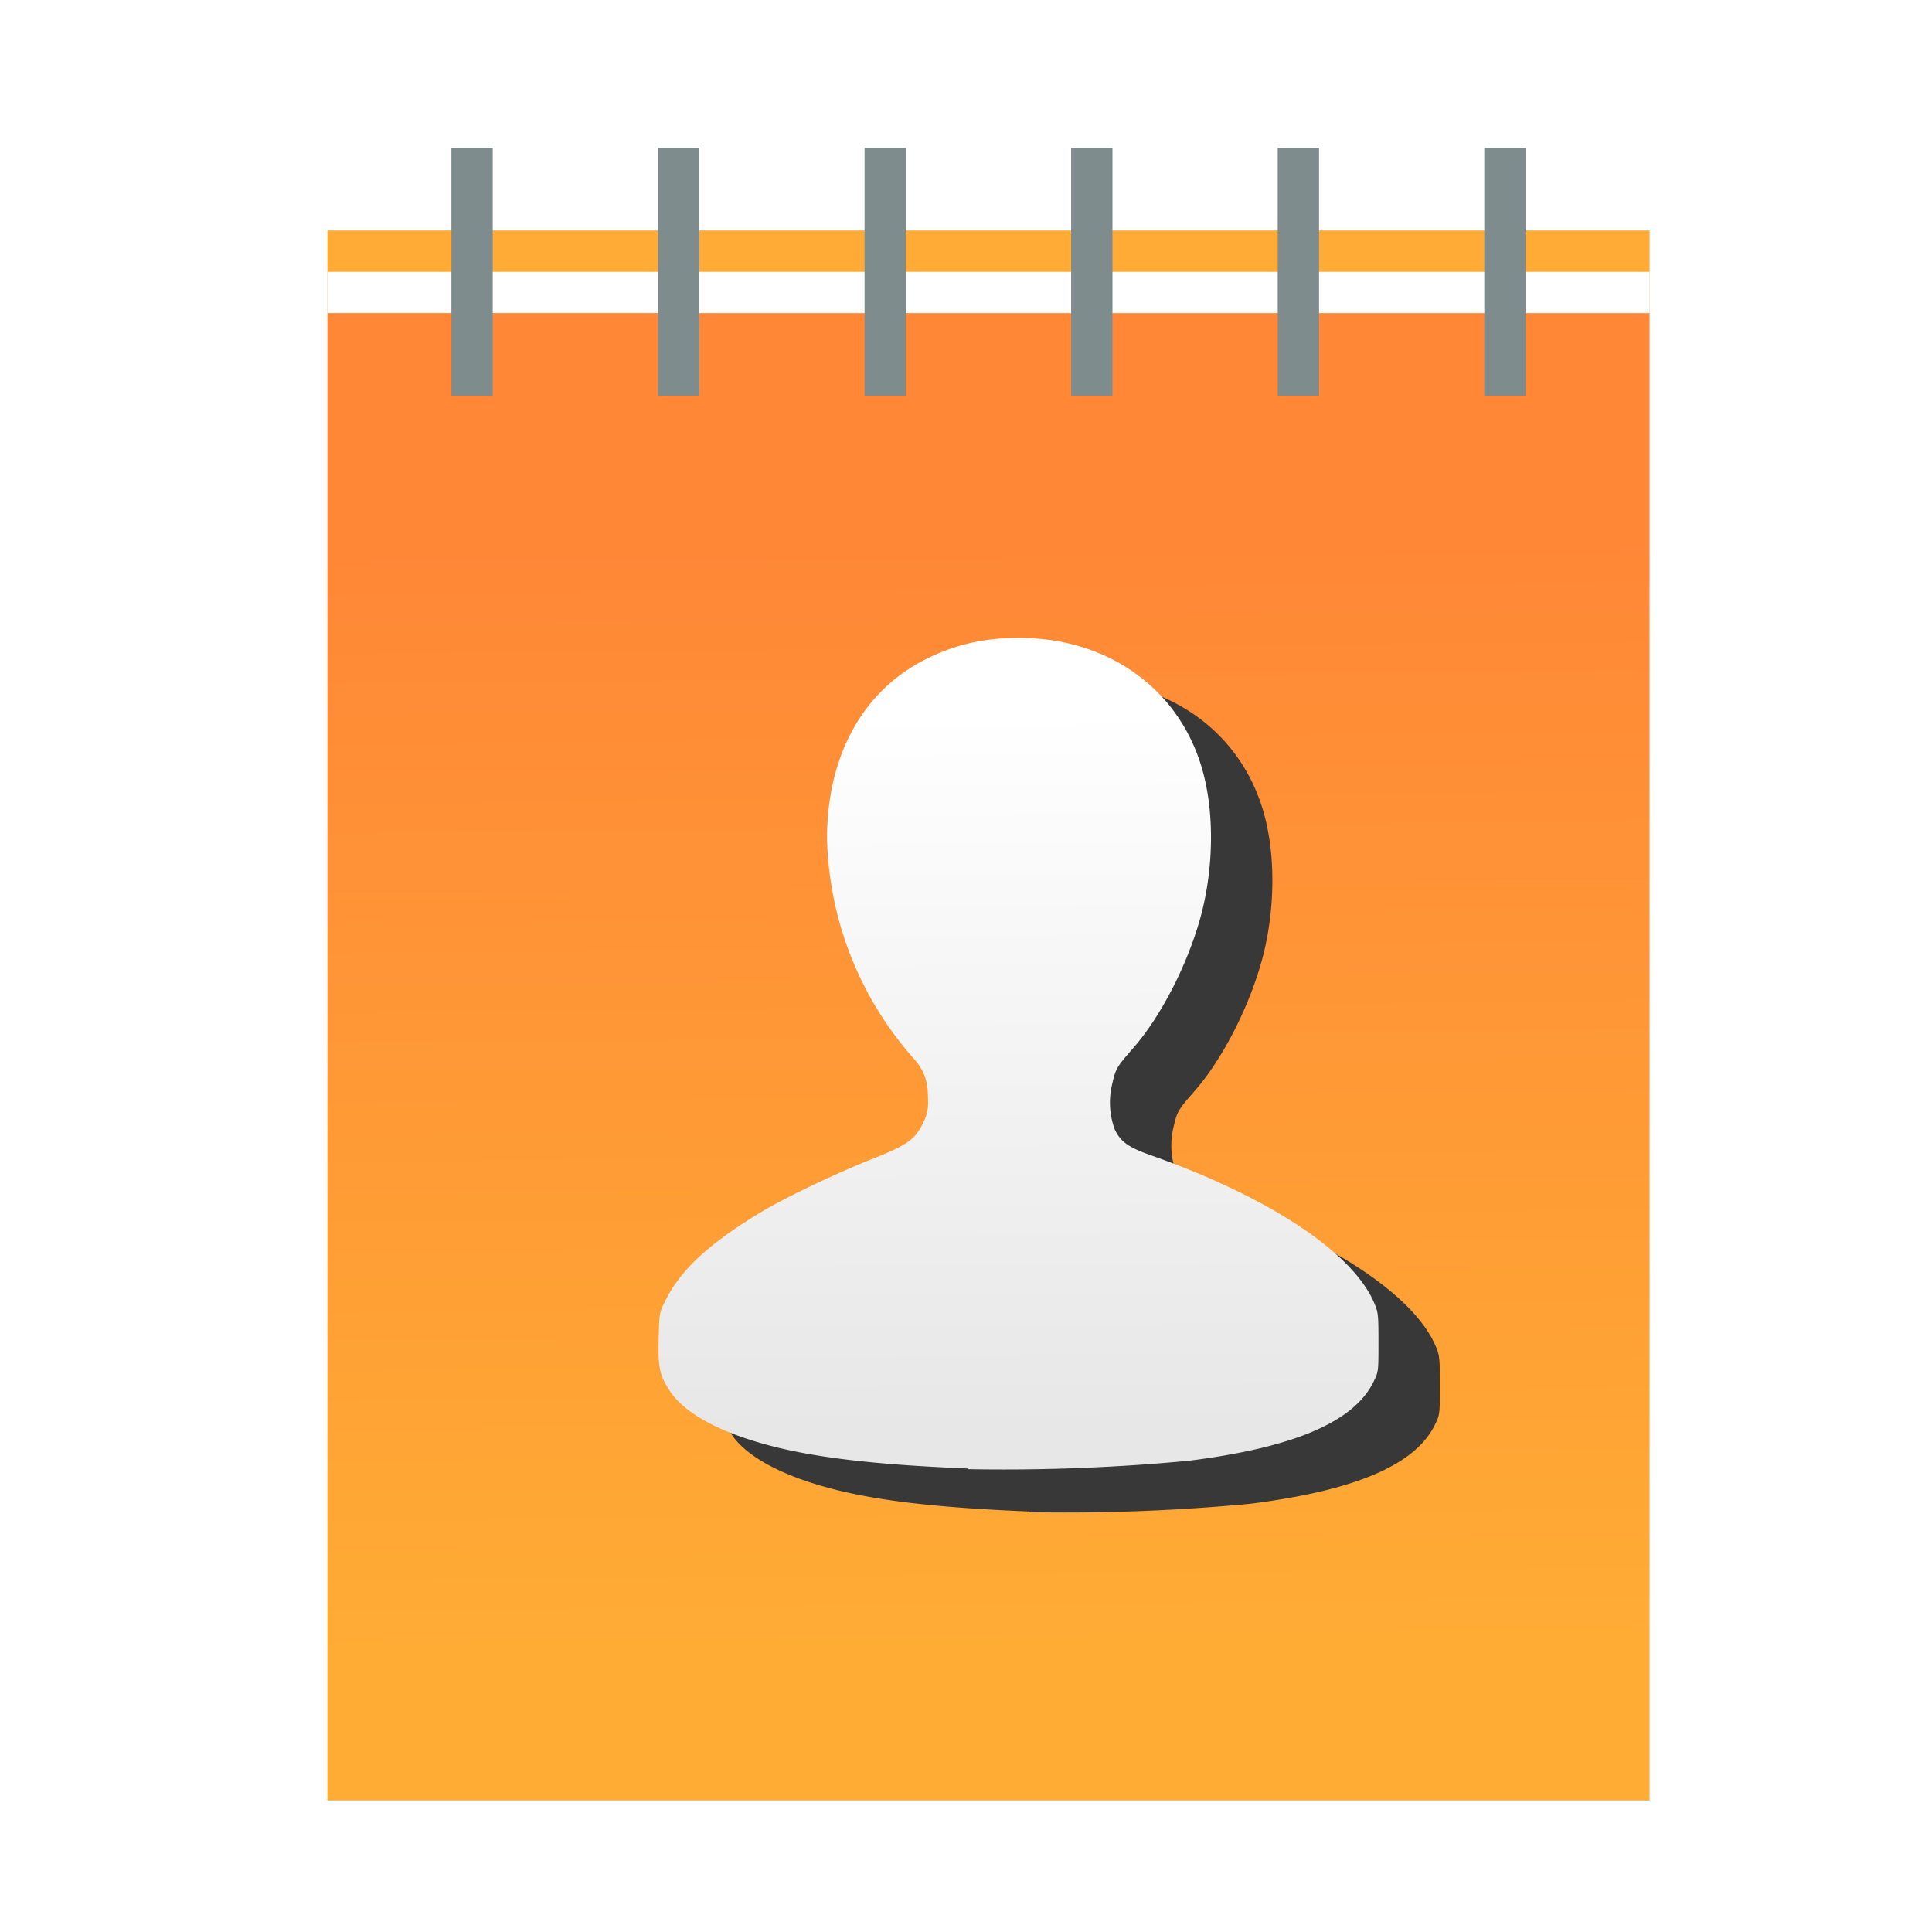 <?xml version="1.0" encoding="UTF-8" standalone="no"?>
<svg
   xmlns:dc="http://purl.org/dc/elements/1.1/"
   xmlns:cc="http://creativecommons.org/ns#"
   xmlns:rdf="http://www.w3.org/1999/02/22-rdf-syntax-ns#"
   xmlns:svg="http://www.w3.org/2000/svg"
   xmlns="http://www.w3.org/2000/svg"
   xmlns:xlink="http://www.w3.org/1999/xlink"
   xmlns:sodipodi="http://sodipodi.sourceforge.net/DTD/sodipodi-0.dtd"
   xmlns:inkscape="http://www.inkscape.org/namespaces/inkscape"
   width="64"
   height="64"
   version="1.1"
   id="svg37"
   sodipodi:docname="addressbook.svg"
   inkscape:version="0.92.4 5da689c313, 2019-01-14">
  <sodipodi:namedview
     pagecolor="#ffffff"
     bordercolor="#666666"
     borderopacity="1"
     objecttolerance="10"
     gridtolerance="10"
     guidetolerance="10"
     inkscape:pageopacity="0"
     inkscape:pageshadow="2"
     inkscape:window-width="1366"
     inkscape:window-height="700"
     id="namedview39"
     showgrid="false"
     inkscape:zoom="5.2149125"
     inkscape:cx="2.2179287"
     inkscape:cy="37.132536"
     inkscape:window-x="0"
     inkscape:window-y="0"
     inkscape:window-maximized="1"
     inkscape:current-layer="svg37" />
  <defs
     id="defs11">
    <linearGradient
       inkscape:collect="always"
       id="linearGradient852">
      <stop
         id="stop850"
         offset="0"
         style="stop-color:#e7e7e7;stop-opacity:1" />
      <stop
         id="stop848"
         offset="1"
         style="stop-color:#ffffff;stop-opacity:1;" />
    </linearGradient>
    <linearGradient
       id="a"
       y1="538.8"
       y2="505.8"
       x2="0"
       gradientUnits="userSpaceOnUse"
       gradientTransform="matrix(1.455 0 0 1 -198.81 -31)">
      <stop
         stop-color="#ffac35"
         id="stop2" />
      <stop
         offset="1"
         stop-color="#ff8736"
         id="stop4" />
    </linearGradient>
    <linearGradient
       gradientTransform="matrix(1.991 0 0 1.536 -798.541 -767.894)"
       gradientUnits="userSpaceOnUse"
       x2="424.009"
       y2="511.57"
       y1="535.407"
       id="e"
       xlink:href="#a"
       x1="424.315" />
    <filter
       id="d"
       x="-.066"
       width="1.131"
       y="-.055"
       height="1.111"
       color-interpolation-filters="sRGB">
      <feGaussianBlur
         stdDeviation="1.198"
         id="feGaussianBlur8" />
    </filter>
    <linearGradient
       inkscape:collect="always"
       xlink:href="#linearGradient852"
       id="linearGradient854"
       x1="33.34"
       y1="47.38"
       x2="33.189"
       y2="23.516"
       gradientUnits="userSpaceOnUse" />
  </defs>
  <linearGradient
     id="c">
    <stop
       offset="0"
       stop-color="#f10c86"
       id="stop13" />
    <stop
       offset="1"
       stop-color="#f10c86"
       stop-opacity="0"
       id="stop15" />
  </linearGradient>
  <linearGradient
     id="b">
    <stop
       offset="0"
       stop-color="#11c6f8"
       id="stop18" />
    <stop
       offset="1"
       stop-color="#ff007f"
       id="stop20" />
  </linearGradient>
  <path
     d="M10.847 7.635v52.008h43.797V7.635z"
     color="#000"
     fill="#313131"
     filter="url(#d)"
     opacity=".259"
     id="path23" />
  <path
     d="M10.847 7.635v2.737h43.797V7.635z"
     color="#000"
     fill="#ffab35"
     id="path25" />
  <path
     d="M10.847 9.004v1.368h43.797V9.004z"
     color="#000"
     fill="#fff"
     id="path27" />
  <path
     d="M10.847 10.372v49.271h43.797v-49.27z"
     color="#000"
     fill="url(#e)"
     id="path29" />
  <path
     color="#000"
     fill="#7f8c8d"
     d="M28.64 4.898h1.369v8.212H28.64zM14.953 4.898h1.369v8.212h-1.369zM21.797 4.898h1.369v8.212h-1.369zM35.483 4.898h1.369v8.212h-1.369zM42.326 4.898h1.369v8.212h-1.369zM49.169 4.898h1.369v8.212h-1.369z"
     id="path31" />
  <path
     d="M34.107 50.07c-2.901-.118-4.859-.334-6.38-.71-1.74-.432-2.979-1.08-3.486-1.834-.352-.523-.415-.787-.387-1.77.02-.83.02-.837.218-1.241.493-.997 1.394-1.848 3.063-2.872.824-.51 2.535-1.325 3.74-1.806 1.204-.474 1.478-.662 1.739-1.22a1.422 1.408 0 0 0 .162-.753c0-.655-.12-.99-.528-1.436A11.563 11.447 0 0 1 29.43 29.2c0-2.767 1.204-4.928 3.33-5.967a6.352 6.288 0 0 1 2.775-.67c2.98-.111 5.437 1.52 6.275 4.183.444 1.401.45 3.277.028 4.929-.415 1.603-1.338 3.43-2.303 4.51-.493.565-.549.649-.655 1.13a2.627 2.6 0 0 0 .085 1.533c.197.405.45.586 1.204.85 3.944 1.395 6.711 3.242 7.401 4.922.12.286.127.398.127 1.276 0 .934 0 .976-.155 1.283-.634 1.338-2.634 2.196-6.126 2.635a64.294 63.647 0 0 1-7.31.279z"
     fill="#2d2d2d"
     id="path33"
     style="fill:#383838;fill-opacity:1" />
  <path
     d="M32.073 48.647c-2.901-.118-4.859-.335-6.38-.711-1.74-.432-2.979-1.08-3.486-1.833-.352-.523-.415-.788-.387-1.771.021-.83.021-.837.218-1.24.493-.998 1.394-1.848 3.063-2.873.824-.509 2.536-1.325 3.74-1.806 1.204-.474 1.479-.662 1.74-1.22a1.422 1.408 0 0 0 .161-.752c0-.656-.12-.99-.528-1.436a11.563 11.447 0 0 1-2.817-7.23c0-2.767 1.204-4.928 3.331-5.967a6.352 6.288 0 0 1 2.775-.67c2.978-.11 5.436 1.52 6.274 4.184.444 1.4.45 3.276.028 4.928-.415 1.604-1.338 3.43-2.303 4.51-.492.565-.549.649-.654 1.13a2.627 2.6 0 0 0 .084 1.534c.197.404.45.585 1.204.85 3.944 1.394 6.711 3.242 7.401 4.922.12.285.127.397.127 1.275 0 .934 0 .976-.155 1.283-.634 1.339-2.633 2.196-6.126 2.635a64.294 63.647 0 0 1-7.31.279z"
     fill="#fff"
     id="path35"
     style="fill-opacity:1;fill:url(#linearGradient854)" />
</svg>
